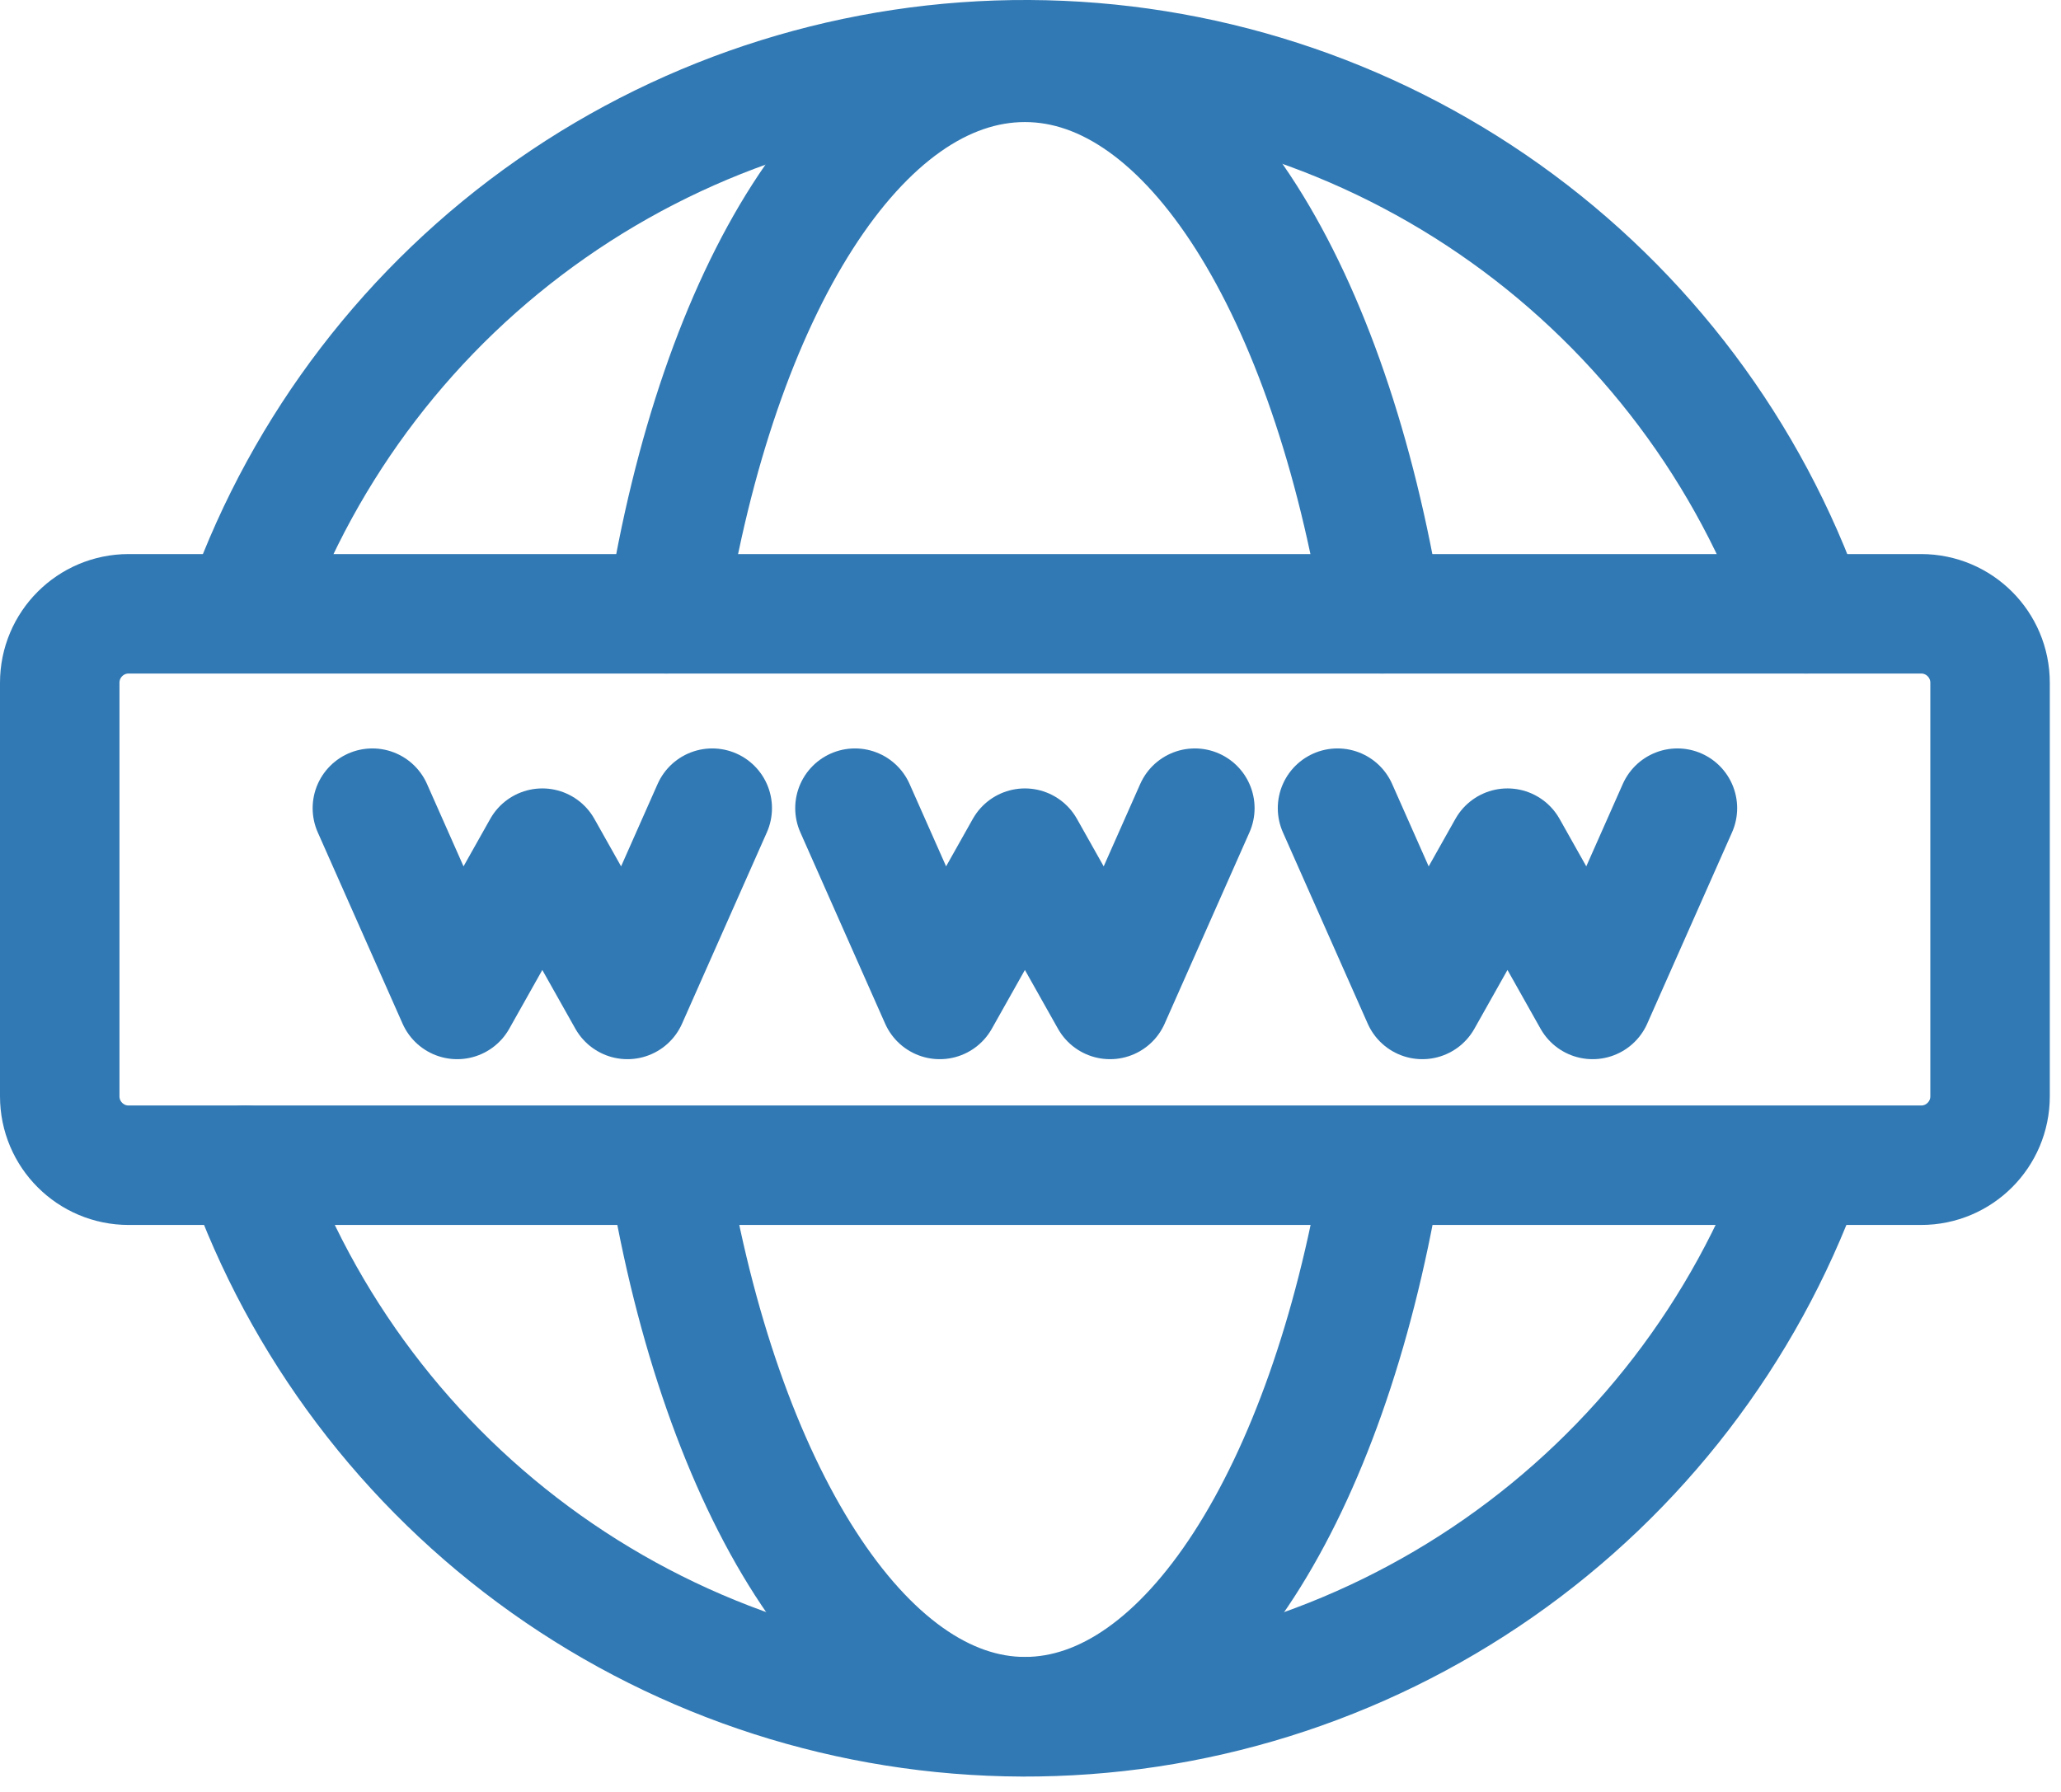 <svg width="69" height="60" viewBox="0 0 69 60" fill="none" xmlns="http://www.w3.org/2000/svg">
<path d="M60.359 39.235C58.412 44.602 54.854 49.235 50.173 52.502C45.491 55.769 39.915 57.509 34.206 57.485C28.498 57.461 22.936 55.674 18.282 52.368C13.629 49.062 10.11 44.399 8.209 39.016" stroke="#3179B4" stroke-width="4" stroke-linecap="round" stroke-linejoin="round"/>
<path d="M8.266 20.298C10.207 14.917 13.767 10.269 18.456 6.993C23.145 3.717 28.734 1.972 34.454 2C40.174 2.028 45.746 3.826 50.403 7.148C55.06 10.47 58.574 15.152 60.463 20.552" stroke="#3179B4" stroke-width="4" stroke-linecap="round" stroke-linejoin="round"/>
<path d="M46.222 39.397C44.433 49.956 39.771 57.48 34.312 57.48C28.854 57.48 24.134 49.852 22.368 39.178" stroke="#3179B4" stroke-width="4" stroke-linecap="round" stroke-linejoin="round"/>
<path d="M22.311 20.552C24.03 9.704 28.75 2.087 34.313 2.087C39.875 2.087 44.526 9.773 46.28 20.552" stroke="#3179B4" stroke-width="4" stroke-linecap="round" stroke-linejoin="round"/>
<path d="M64.317 20.552H4.308C3.033 20.552 2 21.585 2 22.86V36.708C2 37.983 3.033 39.016 4.308 39.016H64.317C65.592 39.016 66.625 37.983 66.625 36.708V22.86C66.625 21.585 65.592 20.552 64.317 20.552Z" stroke="#3179B4" stroke-width="4" stroke-linecap="round" stroke-linejoin="round"/>
<path d="M28.623 27.06L31.462 33.465L34.312 28.399L37.163 33.465L40.002 27.06" stroke="#3179B4" stroke-width="4" stroke-linecap="round" stroke-linejoin="round"/>
<path d="M12.467 27.06L15.306 33.465L18.156 28.399L21.006 33.465L23.845 27.06" stroke="#3179B4" stroke-width="4" stroke-linecap="round" stroke-linejoin="round"/>
<path d="M44.779 27.06L47.618 33.465L50.469 28.399L53.319 33.465L56.158 27.06" stroke="#3179B4" stroke-width="4" stroke-linecap="round" stroke-linejoin="round"/>
</svg>
